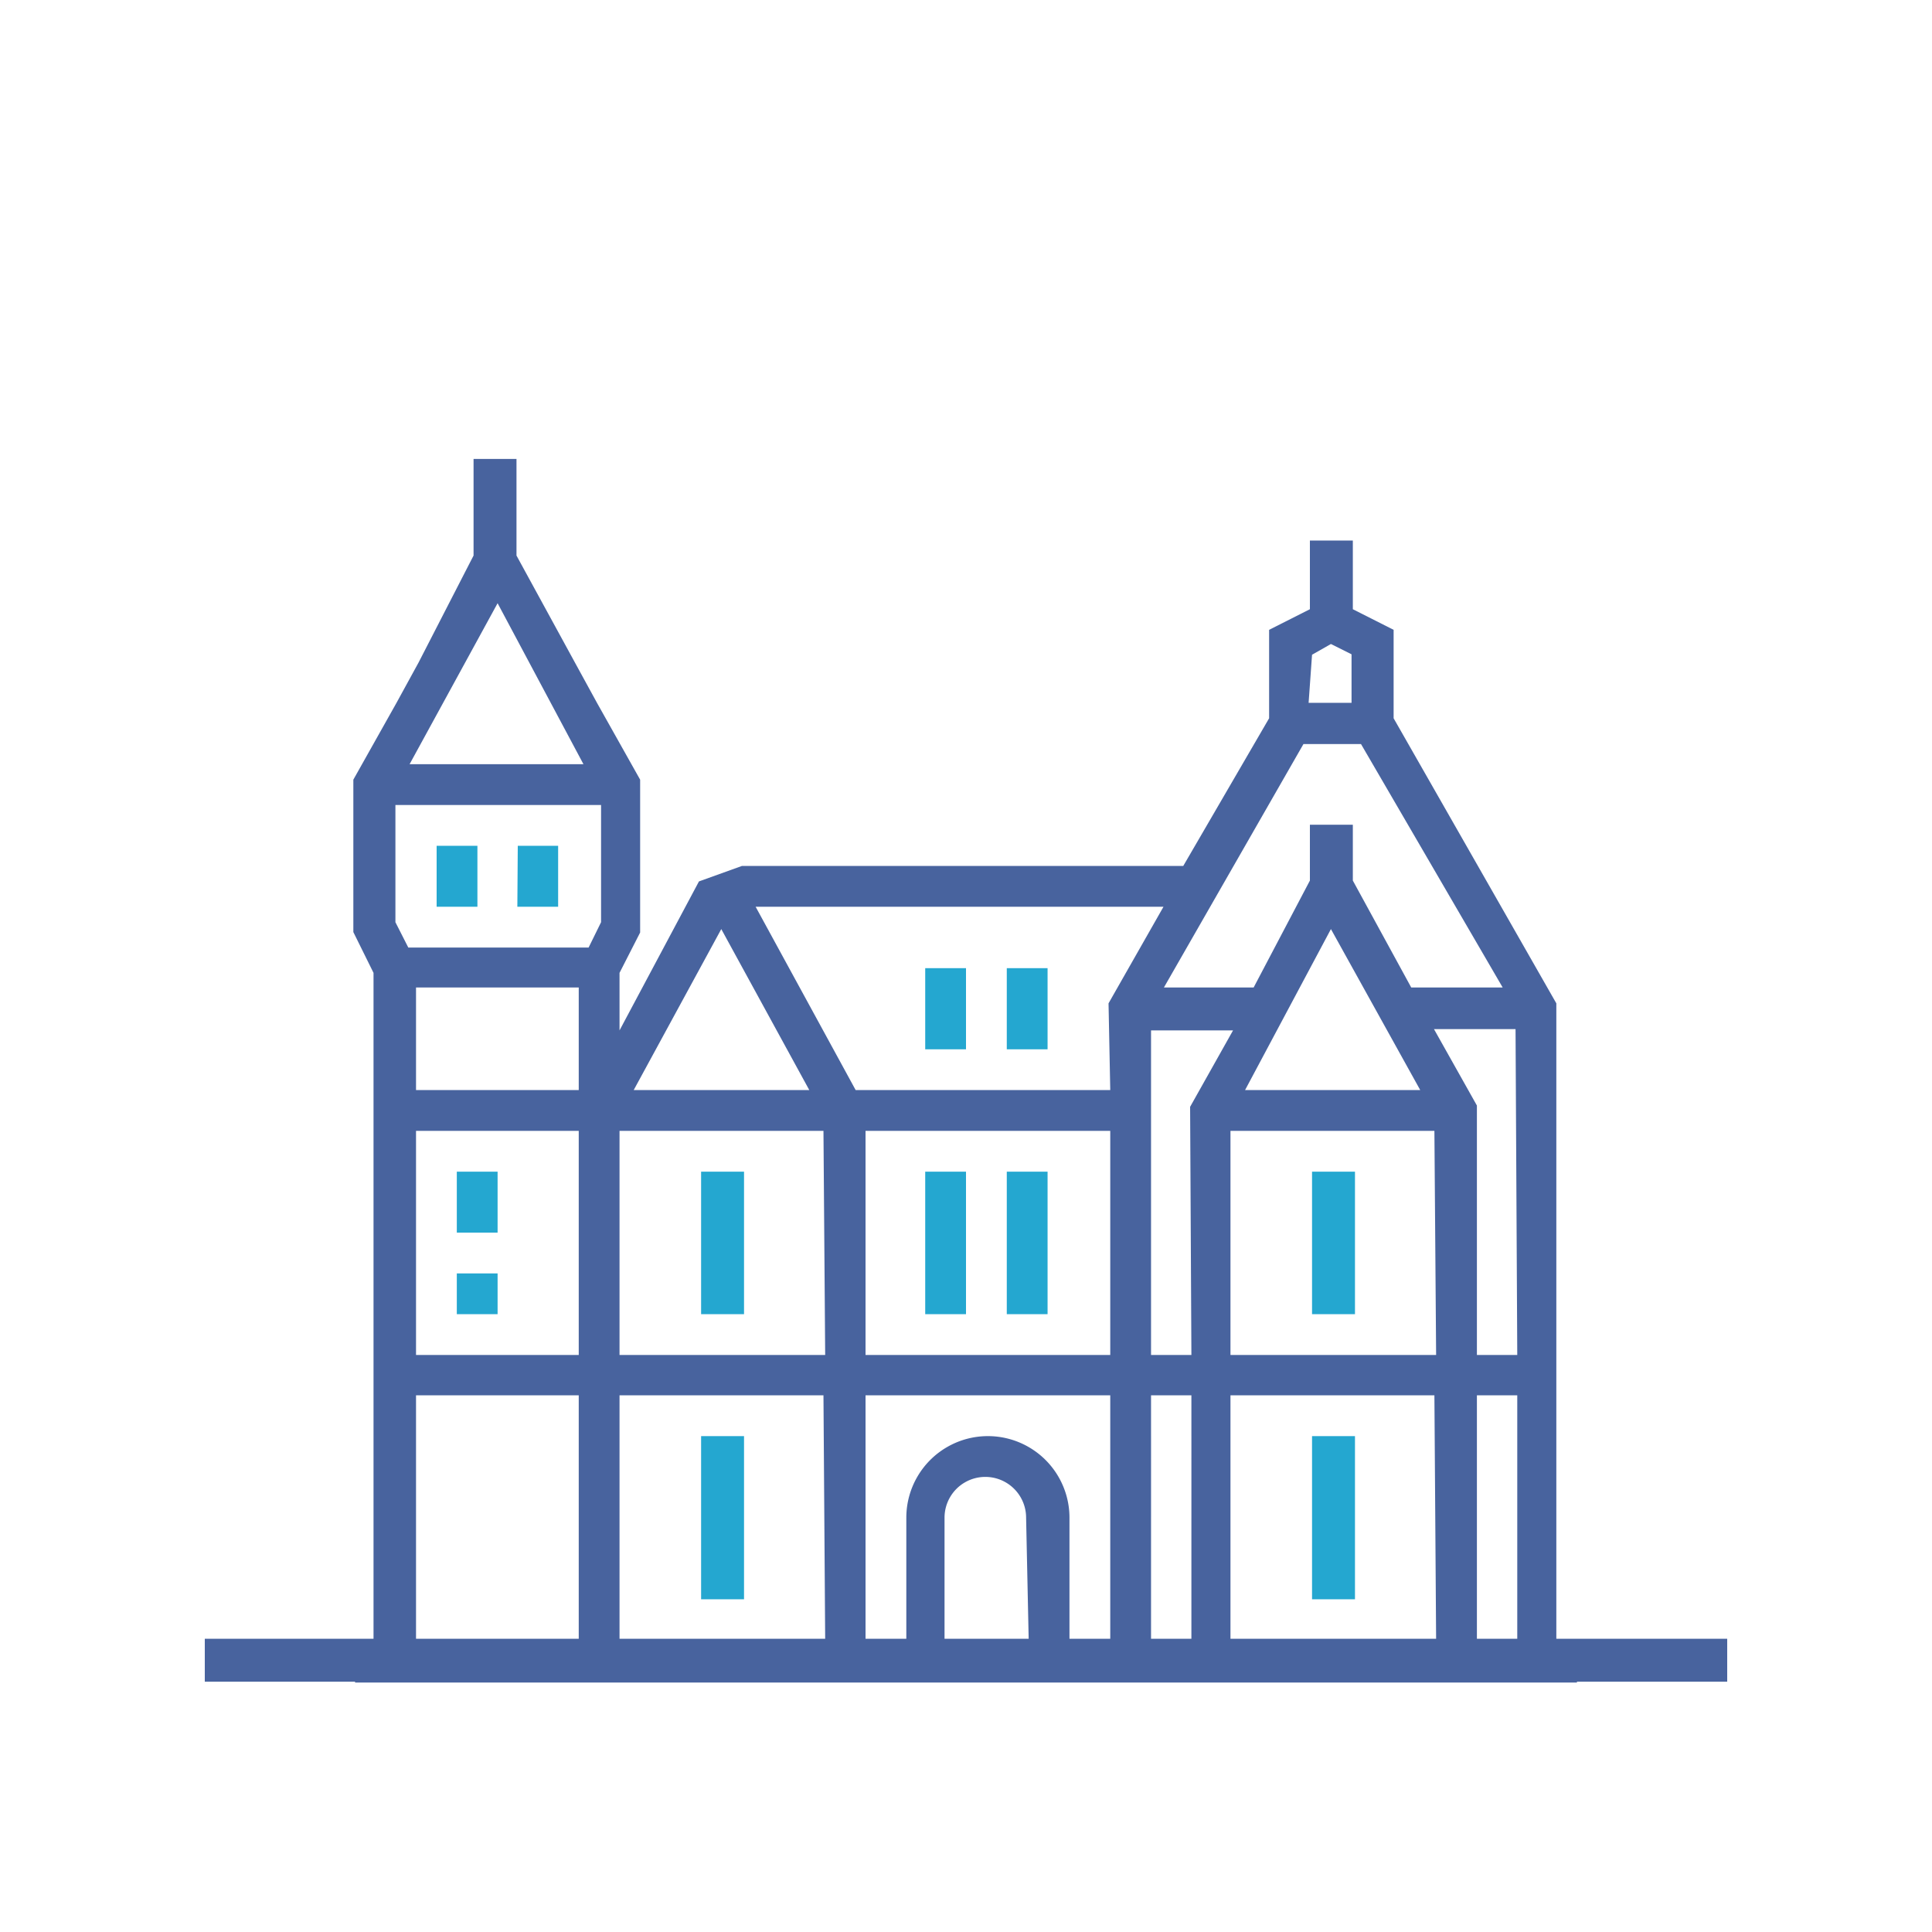 <svg id="Layer_1" data-name="Layer 1" xmlns="http://www.w3.org/2000/svg" viewBox="0 0 45 45"><defs><style>.cls-2{fill:#24a7d0}</style></defs><path style="fill:none;stroke:#48639e;stroke-miterlimit:10" d="M4.77 38.67h35.46"/><path class="cls-2" d="M10.17 19.7h.95v1.42h-.95ZM12.06 19.7H13v1.42h-.95ZM10.64 27.29h.95v1.42h-.95ZM10.64 29.66h.95v.95h-.95ZM16.33 33.45h1v3.8h-1ZM16.33 27.29h1v3.32h-1ZM21.55 22.55h.95v1.89h-.95ZM23.45 22.55h.95v1.89h-.95ZM21.55 27.29h.95v3.32h-.95ZM23.45 27.29h.95v3.32h-.95ZM30.56 27.29h1v3.32h-1ZM30.56 33.45h1v3.8h-1Z"/><path d="M36.25 38.19V23.37l-3.79-6.64v-2.06l-.95-.48v-1.6h-1v1.6l-.95.48v2.06l-2 3.44H17.28l-1 .36L14.43 24v-1.34l.48-.94v-3.56l-1-1.78-.52-.95-1.36-2.49v-2.25h-1v2.25l-1.28 2.49-.52.95-1 1.78v3.55l.47.95v15.53h-.43v1h28.46v-1Zm-5.69-22.94L31 15l.48.24v1.13h-1Zm-.2 2.08h1.34L35 23h-2.13l-1.36-2.49v-1.3h-1v1.3L29.2 23h-2.09Zm2.72 8.06H29l2-3.75ZM16.8 21.64l2.05 3.75h-4.09Zm-5.21-7.59 2 3.75H9.54Zm1.89 24.14H9.69V32.5h3.79Zm0-6.63H9.69v-5.22h3.79Zm0-6.17H9.69V23h3.79Zm.52-3.91-.29.59h-4.2l-.3-.59v-2.73H14Zm5.22 16.71h-4.79V32.5h4.75Zm0-6.63h-4.79v-5.22h4.75Zm4.74 6.63H22v-2.84a.95.95 0 0 1 1.9 0Zm1.9 0h-.95v-2.84a1.9 1.9 0 0 0-3.8 0v2.84h-.95V32.5h5.7Zm0-6.63h-5.7v-5.22h5.7Zm0-6.17h-5.93l-2.33-4.27h9.5l-1.28 2.25Zm1.89 12.8h-.94V32.5h.94Zm0-6.63h-.94V24h1.91l-1 1.78Zm5.7 6.63h-4.79V32.5h4.75Zm0-6.63h-4.79v-5.22h4.75Zm1.89 6.63h-.94V32.5h.94Zm0-6.63h-.94v-5.81l-1-1.78h1.9Z" style="fill:#48639e"/></svg>